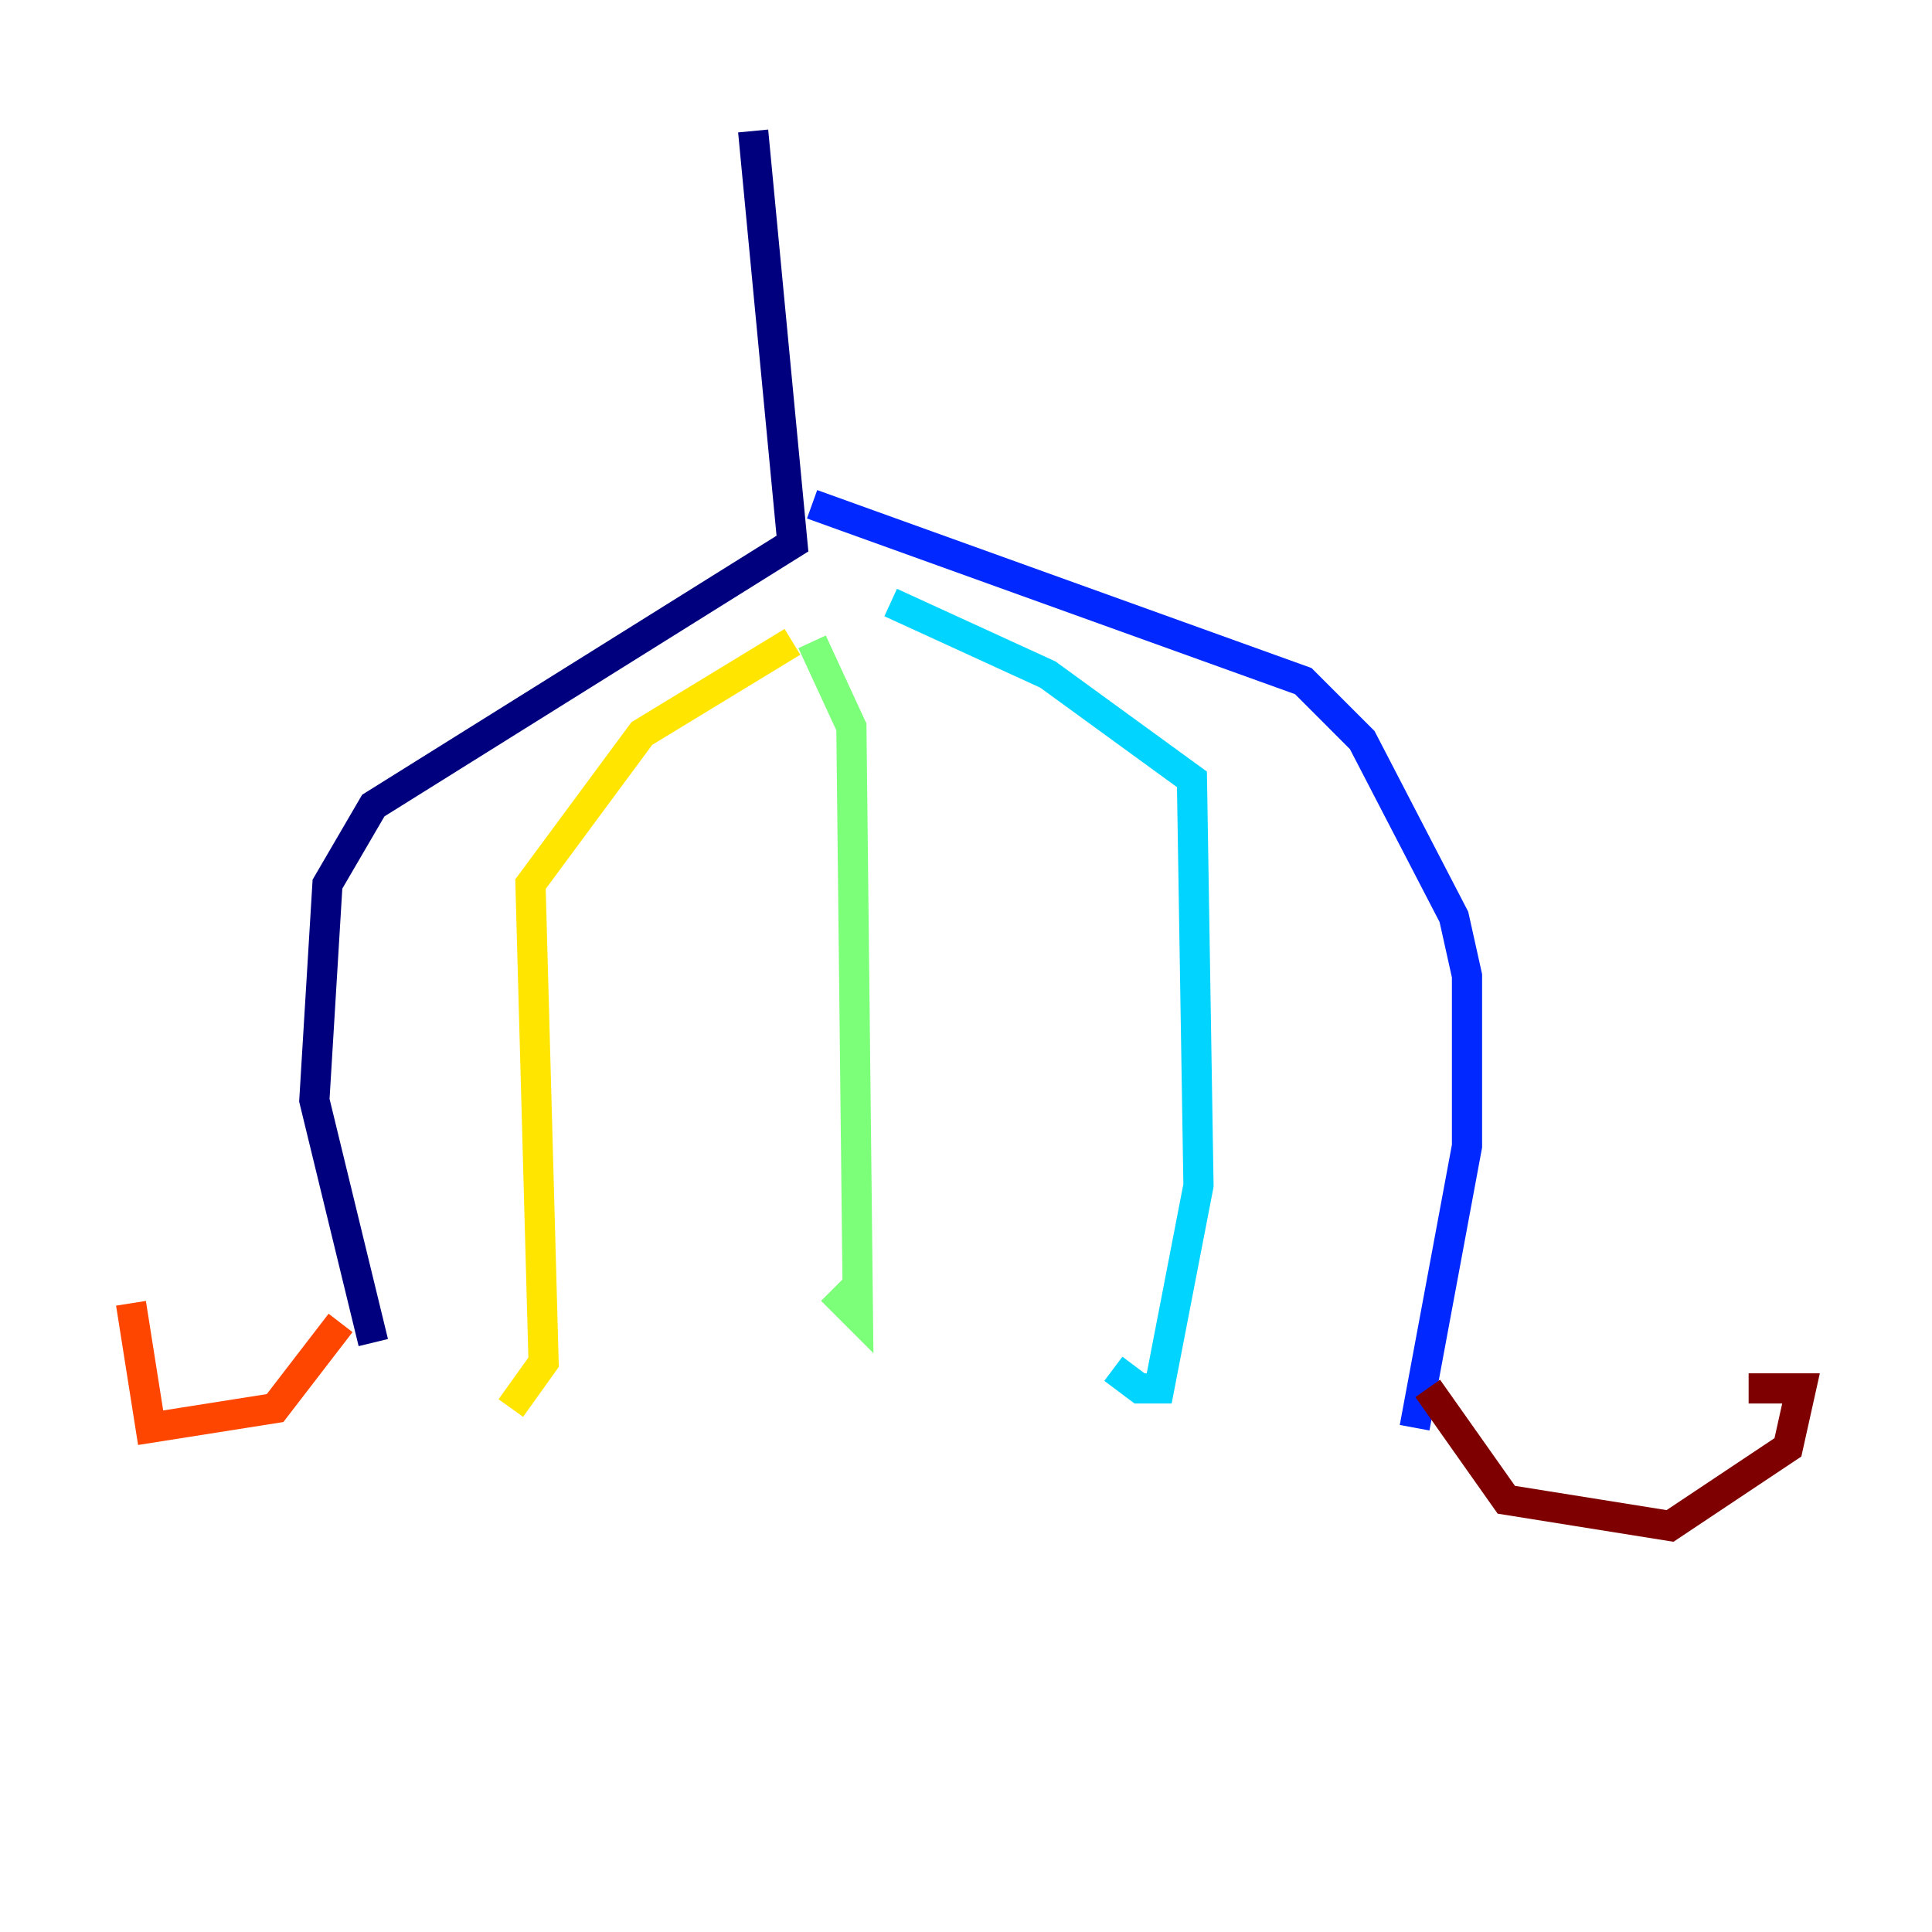 <?xml version="1.0" encoding="utf-8" ?>
<svg baseProfile="tiny" height="128" version="1.2" viewBox="0,0,128,128" width="128" xmlns="http://www.w3.org/2000/svg" xmlns:ev="http://www.w3.org/2001/xml-events" xmlns:xlink="http://www.w3.org/1999/xlink"><defs /><polyline fill="none" points="49.898,8.678 52.502,36.014 24.732,53.37 21.695,58.576 20.827,72.895 24.732,88.949" stroke="#00007f" stroke-width="2" /><polyline fill="none" points="53.803,33.41 86.346,45.125 90.251,49.031 96.325,60.746 97.193,64.651 97.193,75.932 93.722,94.59" stroke="#0028ff" stroke-width="2" /><polyline fill="none" points="59.01,39.919 69.424,44.691 78.969,51.634 79.403,78.536 76.8,91.986 75.498,91.986 73.763,90.685" stroke="#00d4ff" stroke-width="2" /><polyline fill="none" points="53.803,42.522 56.407,48.163 56.841,87.214 55.105,85.478" stroke="#7cff79" stroke-width="2" /><polyline fill="none" points="52.502,42.522 42.522,48.597 35.146,58.576 36.014,90.251 33.844,93.288" stroke="#ffe500" stroke-width="2" /><polyline fill="none" points="22.563,87.647 18.224,93.288 9.98,94.59 8.678,86.346" stroke="#ff4600" stroke-width="2" /><polyline fill="none" points="94.59,91.986 99.797,99.363 110.644,101.098 118.454,95.891 119.322,91.986 115.851,91.986" stroke="#7f0000" stroke-width="2" /></svg>